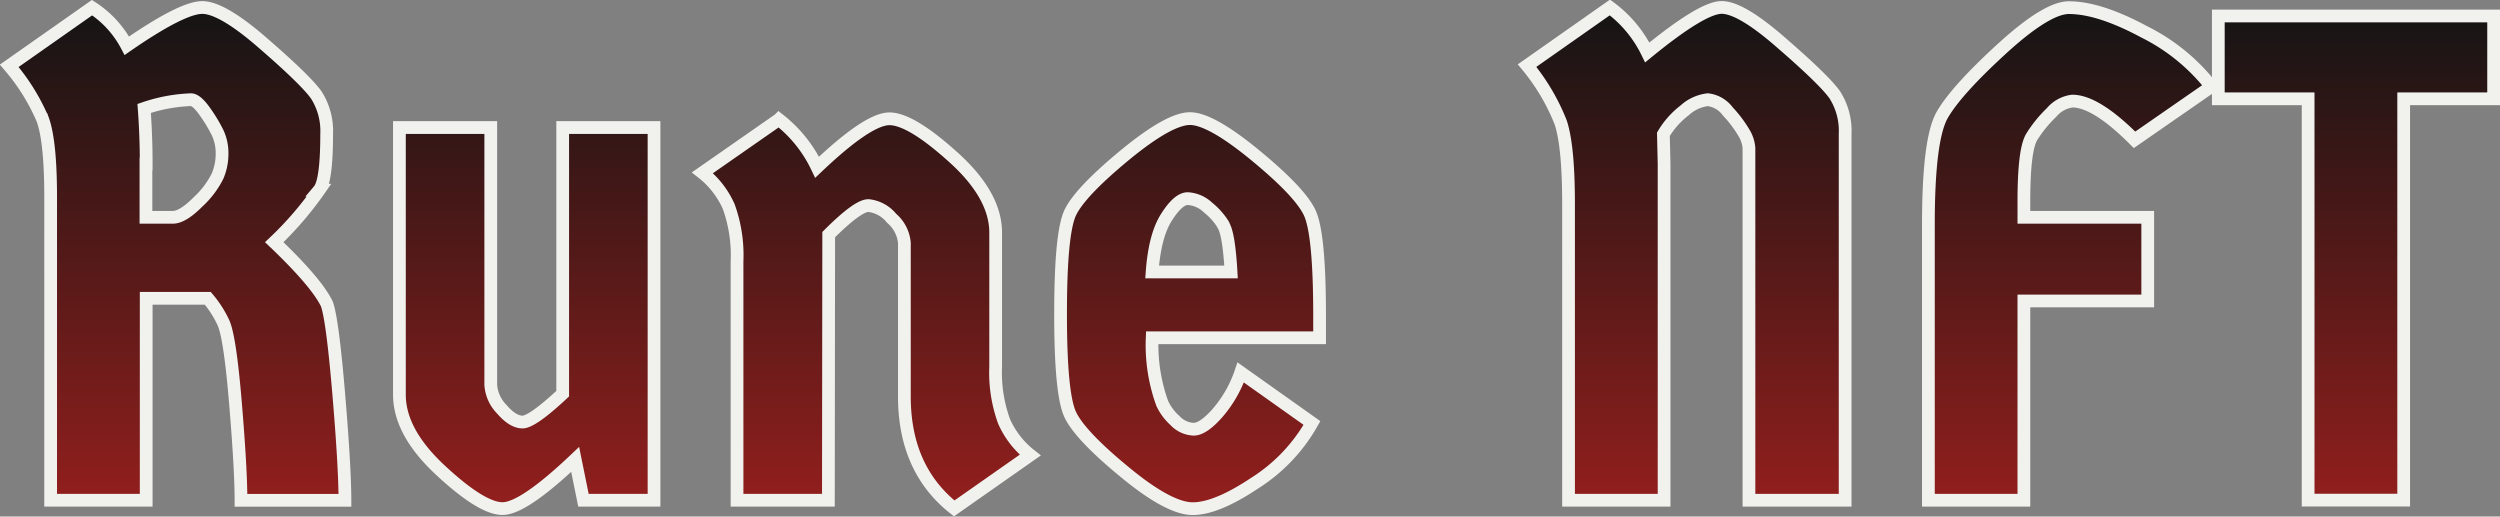 <svg id="e4e4f135-9a4b-4156-b946-a1b84402f72a" data-name="Layer 1" xmlns="http://www.w3.org/2000/svg" xmlns:xlink="http://www.w3.org/1999/xlink" viewBox="0 0 392.45 81.09"><rect x="0" y="0" width="392.45" height="81.09" fill="#808080" stroke="none"/><defs><style>.e9a1376e-36ba-406a-b135-9aef645734ea{fill:url(#f0445b72-7e64-49da-a540-346aedec4dff);}.e05fe91b-297b-4618-93a2-76dfb144dc0c{fill:none;stroke:#f1f2ee;stroke-width:2px;}</style><linearGradient id="f0445b72-7e64-49da-a540-346aedec4dff" x1="200" y1="81.82" x2="200" y2="3.18" gradientUnits="userSpaceOnUse"><stop offset="0" stop-color="#931f1d"/><stop offset="1" stop-color="#141414"/></linearGradient></defs><path d="M23.46,9.16q8.68-6,11.84-6T45,8.89q6.57,5.7,8.2,8a10.51,10.51,0,0,1,1.63,6.14c0,4.92-.4,7.86-1.19,8.8A53,53,0,0,1,46.6,40q6.61,6.3,8.25,9.67Q55.72,52,56.7,63.52t1,17H41.38q0-4.89-.87-15.31t-1.9-12.6a16.85,16.85,0,0,0-2.44-3.8H26.5V80.51h-15V32.94q0-8.79-1.25-12.22A32.32,32.32,0,0,0,5,12.31L18,3.18A15.94,15.94,0,0,1,23.46,9.16Zm3,18.57v8.36h4.24c1,0,2.32-.79,3.91-2.39a14.1,14.1,0,0,0,3.09-4.07,9,9,0,0,0,.71-3.53,7.52,7.52,0,0,0-.71-3.31,24.26,24.26,0,0,0-2-3.31c-.87-1.23-1.6-1.85-2.18-1.85A25.5,25.5,0,0,0,26.18,19Q26.5,23.27,26.5,27.73Z" transform="translate(-3.55 -1.98)"/><path d="M66.25,22H80.59V62.38a6,6,0,0,0,1.74,3.85c1.15,1.34,2.24,2,3.25,2s3.12-1.48,6.3-4.45V22h14.34V80.51H95.14l-1.3-6.41q-8.15,7.73-11.41,7.72t-9.71-6q-6.47-6-6.47-11.89Z" transform="translate(-3.55 -1.98)"/><path d="M133.59,80.51H119.25V43a22.47,22.47,0,0,0-1.3-8.58,13.89,13.89,0,0,0-4.13-5.32l12-8.36a20.87,20.87,0,0,1,6,7.49q8-7.6,11.35-7.6t10,6q6.69,6,6.68,11.89v21a22.41,22.41,0,0,0,1.31,8.58,13.79,13.79,0,0,0,4.12,5.32l-11.94,8.37q-7.83-6.19-7.82-17.6V40.11a5.74,5.74,0,0,0-2-3.86,5.41,5.41,0,0,0-3.64-2q-1.68,0-6.24,4.56Z" transform="translate(-3.55 -1.98)"/><path d="M210.7,51.08V55H184.42A26.92,26.92,0,0,0,186,65.31,8.39,8.39,0,0,0,188,68a4.25,4.25,0,0,0,2.93,1.36c1,0,2.28-.87,3.8-2.61a19.18,19.18,0,0,0,3.59-6.3l11.18,7.93a26.66,26.66,0,0,1-9,9.45q-6,4-9.72,4t-10.69-5.76q-7-5.76-8.53-9t-1.52-15.86q0-12.65,1.52-15.85t8.53-9q7-5.76,10.26-5.76t10.26,5.76q7,5.76,8.53,9T210.7,51.08Zm-15-13.63a10.65,10.65,0,0,0-2.5-2.88A5.05,5.05,0,0,0,190,33.16q-1.47,0-3.31,2.88c-1.24,1.92-2,4.79-2.28,8.63H196.8C196.58,40.83,196.2,38.43,195.66,37.45Z" transform="translate(-3.55 -1.98)"/><path d="M264.67,23.06l.11,4.67V80.51h-15V34q0-9.12-1.24-12.82a33,33,0,0,0-5.27-8.9l13-9.13a19.18,19.18,0,0,1,5.87,7.06q8.56-7,11.62-7.06t9.61,5.71q6.57,5.7,8.2,8a10.51,10.51,0,0,1,1.63,6.14V80.51h-15.1V25.23a5.33,5.33,0,0,0-.81-2.44,18.73,18.73,0,0,0-2.5-3.31,4.58,4.58,0,0,0-3.15-1.85A6.51,6.51,0,0,0,268,19.31,13.13,13.13,0,0,0,264.67,23.06Z" transform="translate(-3.55 -1.98)"/><path d="M306.27,80.51V37.18q0-13.37,2.17-17.16T317.73,9.7q7.11-6.51,10.59-6.52,4.77,0,11.83,3.8a30.79,30.79,0,0,1,10.54,8.59l-12.06,8.36q-6.08-6.09-9.77-6.08a5.09,5.09,0,0,0-3.26,1.79,19.81,19.81,0,0,0-3.09,3.8c-.84,1.34-1.25,4.72-1.25,10.15v2.5H340.7V49.23H321.26V80.51Z" transform="translate(-3.55 -1.98)"/><path d="M395,4.49v13H380.88v63h-15v-63H351.78v-13Z" transform="translate(-3.55 -1.98)"/><path class="e9a1376e-36ba-406a-b135-9aef645734ea" d="M23.46,9.16q8.68-6,11.84-6T45,8.89q6.57,5.7,8.2,8a10.51,10.51,0,0,1,1.63,6.14c0,4.92-.4,7.86-1.19,8.8A53,53,0,0,1,46.6,40q6.61,6.3,8.25,9.67Q55.72,52,56.7,63.52t1,17H41.38q0-4.89-.87-15.31t-1.9-12.6a16.85,16.85,0,0,0-2.44-3.8H26.5V80.51h-15V32.94q0-8.79-1.25-12.22A32.32,32.32,0,0,0,5,12.31L18,3.18A15.94,15.94,0,0,1,23.46,9.16Zm3,18.57v8.36h4.24c1,0,2.32-.79,3.91-2.39a14.1,14.1,0,0,0,3.09-4.07,9,9,0,0,0,.71-3.53,7.52,7.52,0,0,0-.71-3.31,24.26,24.26,0,0,0-2-3.31c-.87-1.23-1.6-1.85-2.18-1.85A25.5,25.5,0,0,0,26.18,19Q26.5,23.27,26.5,27.73Z" transform="translate(-3.55 -1.98)"/><path class="e9a1376e-36ba-406a-b135-9aef645734ea" d="M66.25,22H80.59V62.38a6,6,0,0,0,1.74,3.85c1.15,1.34,2.24,2,3.25,2s3.12-1.48,6.3-4.45V22h14.34V80.51H95.14l-1.3-6.41q-8.15,7.73-11.41,7.72t-9.71-6q-6.47-6-6.47-11.89Z" transform="translate(-3.55 -1.98)"/><path class="e9a1376e-36ba-406a-b135-9aef645734ea" d="M133.59,80.51H119.25V43a22.47,22.47,0,0,0-1.3-8.58,13.89,13.89,0,0,0-4.13-5.32l12-8.36a20.87,20.87,0,0,1,6,7.49q8-7.6,11.35-7.6t10,6q6.69,6,6.68,11.89v21a22.41,22.41,0,0,0,1.31,8.58,13.79,13.79,0,0,0,4.12,5.32l-11.94,8.37q-7.83-6.19-7.82-17.6V40.11a5.74,5.74,0,0,0-2-3.86,5.41,5.41,0,0,0-3.64-2q-1.68,0-6.24,4.56Z" transform="translate(-3.55 -1.98)"/><path class="e9a1376e-36ba-406a-b135-9aef645734ea" d="M210.7,51.08V55H184.42A26.92,26.92,0,0,0,186,65.31,8.39,8.39,0,0,0,188,68a4.25,4.25,0,0,0,2.93,1.36c1,0,2.28-.87,3.8-2.61a19.18,19.18,0,0,0,3.59-6.3l11.18,7.93a26.66,26.66,0,0,1-9,9.45q-6,4-9.72,4t-10.69-5.76q-7-5.76-8.53-9t-1.52-15.86q0-12.65,1.52-15.85t8.53-9q7-5.76,10.26-5.76t10.26,5.76q7,5.76,8.53,9T210.7,51.08Zm-15-13.63a10.65,10.65,0,0,0-2.5-2.88A5.05,5.05,0,0,0,190,33.16q-1.47,0-3.31,2.88c-1.24,1.92-2,4.79-2.28,8.63H196.8C196.58,40.83,196.2,38.43,195.66,37.45Z" transform="translate(-3.55 -1.98)"/><path class="e9a1376e-36ba-406a-b135-9aef645734ea" d="M264.67,23.06l.11,4.67V80.51h-15V34q0-9.12-1.24-12.82a33,33,0,0,0-5.27-8.9l13-9.13a19.18,19.18,0,0,1,5.87,7.06q8.56-7,11.62-7.06t9.61,5.71q6.57,5.7,8.2,8a10.51,10.51,0,0,1,1.63,6.14V80.51h-15.1V25.23a5.33,5.33,0,0,0-.81-2.44,18.73,18.73,0,0,0-2.5-3.31,4.58,4.58,0,0,0-3.15-1.85A6.51,6.51,0,0,0,268,19.31,13.13,13.13,0,0,0,264.67,23.06Z" transform="translate(-3.55 -1.98)"/><path class="e9a1376e-36ba-406a-b135-9aef645734ea" d="M306.27,80.51V37.18q0-13.37,2.17-17.16T317.73,9.7q7.11-6.51,10.59-6.52,4.77,0,11.83,3.8a30.79,30.79,0,0,1,10.54,8.59l-12.06,8.36q-6.08-6.09-9.77-6.08a5.09,5.09,0,0,0-3.26,1.79,19.81,19.81,0,0,0-3.09,3.8c-.84,1.34-1.25,4.72-1.25,10.15v2.5H340.7V49.23H321.26V80.51Z" transform="translate(-3.55 -1.98)"/><path class="e9a1376e-36ba-406a-b135-9aef645734ea" d="M395,4.49v13H380.88v63h-15v-63H351.78v-13Z" transform="translate(-3.55 -1.98)"/><path class="e05fe91b-297b-4618-93a2-76dfb144dc0c" d="M23.46,9.16q8.68-6,11.84-6T45,8.89q6.57,5.7,8.2,8a10.51,10.51,0,0,1,1.63,6.14c0,4.92-.4,7.86-1.19,8.8A53,53,0,0,1,46.6,40q6.61,6.3,8.25,9.67Q55.72,52,56.7,63.52t1,17H41.38q0-4.89-.87-15.31t-1.9-12.6a16.85,16.85,0,0,0-2.44-3.8H26.5V80.51h-15V32.94q0-8.79-1.25-12.22A32.32,32.32,0,0,0,5,12.31L18,3.18A15.94,15.94,0,0,1,23.46,9.16Zm3,18.57v8.36h4.24c1,0,2.32-.79,3.91-2.39a14.1,14.1,0,0,0,3.09-4.07,9,9,0,0,0,.71-3.53,7.52,7.52,0,0,0-.71-3.31,24.26,24.26,0,0,0-2-3.31c-.87-1.23-1.6-1.85-2.18-1.85A25.5,25.5,0,0,0,26.18,19Q26.5,23.27,26.5,27.73Z" transform="translate(-3.55 -1.98)"/><path class="e05fe91b-297b-4618-93a2-76dfb144dc0c" d="M66.25,22H80.59V62.38a6,6,0,0,0,1.74,3.85c1.15,1.34,2.24,2,3.25,2s3.12-1.48,6.3-4.45V22h14.34V80.51H95.14l-1.3-6.41q-8.15,7.73-11.41,7.72t-9.71-6q-6.47-6-6.47-11.89Z" transform="translate(-3.55 -1.98)"/><path class="e05fe91b-297b-4618-93a2-76dfb144dc0c" d="M133.59,80.51H119.25V43a22.47,22.47,0,0,0-1.3-8.58,13.89,13.89,0,0,0-4.13-5.32l12-8.36a20.87,20.87,0,0,1,6,7.49q8-7.6,11.35-7.6t10,6q6.69,6,6.68,11.89v21a22.41,22.41,0,0,0,1.31,8.58,13.79,13.79,0,0,0,4.12,5.32l-11.94,8.37q-7.83-6.19-7.82-17.6V40.11a5.74,5.74,0,0,0-2-3.86,5.41,5.41,0,0,0-3.64-2q-1.68,0-6.24,4.56Z" transform="translate(-3.55 -1.98)"/><path class="e05fe91b-297b-4618-93a2-76dfb144dc0c" d="M210.7,51.08V55H184.42A26.92,26.92,0,0,0,186,65.31,8.39,8.39,0,0,0,188,68a4.25,4.25,0,0,0,2.93,1.36c1,0,2.28-.87,3.8-2.61a19.18,19.18,0,0,0,3.59-6.3l11.18,7.93a26.66,26.66,0,0,1-9,9.45q-6,4-9.72,4t-10.69-5.76q-7-5.76-8.53-9t-1.52-15.86q0-12.65,1.52-15.85t8.53-9q7-5.76,10.26-5.76t10.26,5.76q7,5.76,8.53,9T210.7,51.08Zm-15-13.63a10.65,10.65,0,0,0-2.5-2.88A5.05,5.05,0,0,0,190,33.16q-1.47,0-3.31,2.88c-1.24,1.92-2,4.79-2.28,8.63H196.8C196.58,40.83,196.2,38.43,195.66,37.45Z" transform="translate(-3.55 -1.98)"/><path class="e05fe91b-297b-4618-93a2-76dfb144dc0c" d="M264.67,23.06l.11,4.67V80.51h-15V34q0-9.12-1.24-12.82a33,33,0,0,0-5.27-8.9l13-9.13a19.18,19.18,0,0,1,5.87,7.06q8.56-7,11.62-7.06t9.61,5.71q6.57,5.7,8.2,8a10.51,10.51,0,0,1,1.63,6.14V80.51h-15.1V25.23a5.33,5.33,0,0,0-.81-2.44,18.73,18.73,0,0,0-2.5-3.31,4.58,4.58,0,0,0-3.15-1.85A6.51,6.51,0,0,0,268,19.31,13.13,13.13,0,0,0,264.67,23.06Z" transform="translate(-3.55 -1.98)"/><path class="e05fe91b-297b-4618-93a2-76dfb144dc0c" d="M306.27,80.51V37.18q0-13.37,2.17-17.16T317.73,9.7q7.11-6.51,10.59-6.52,4.77,0,11.83,3.8a30.79,30.79,0,0,1,10.54,8.59l-12.06,8.36q-6.08-6.09-9.77-6.08a5.09,5.09,0,0,0-3.26,1.79,19.81,19.81,0,0,0-3.09,3.8c-.84,1.34-1.25,4.72-1.25,10.15v2.5H340.7V49.23H321.26V80.51Z" transform="translate(-3.55 -1.98)"/><path class="e05fe91b-297b-4618-93a2-76dfb144dc0c" d="M395,4.49v13H380.88v63h-15v-63H351.78v-13Z" transform="translate(-3.55 -1.98)"/></svg>